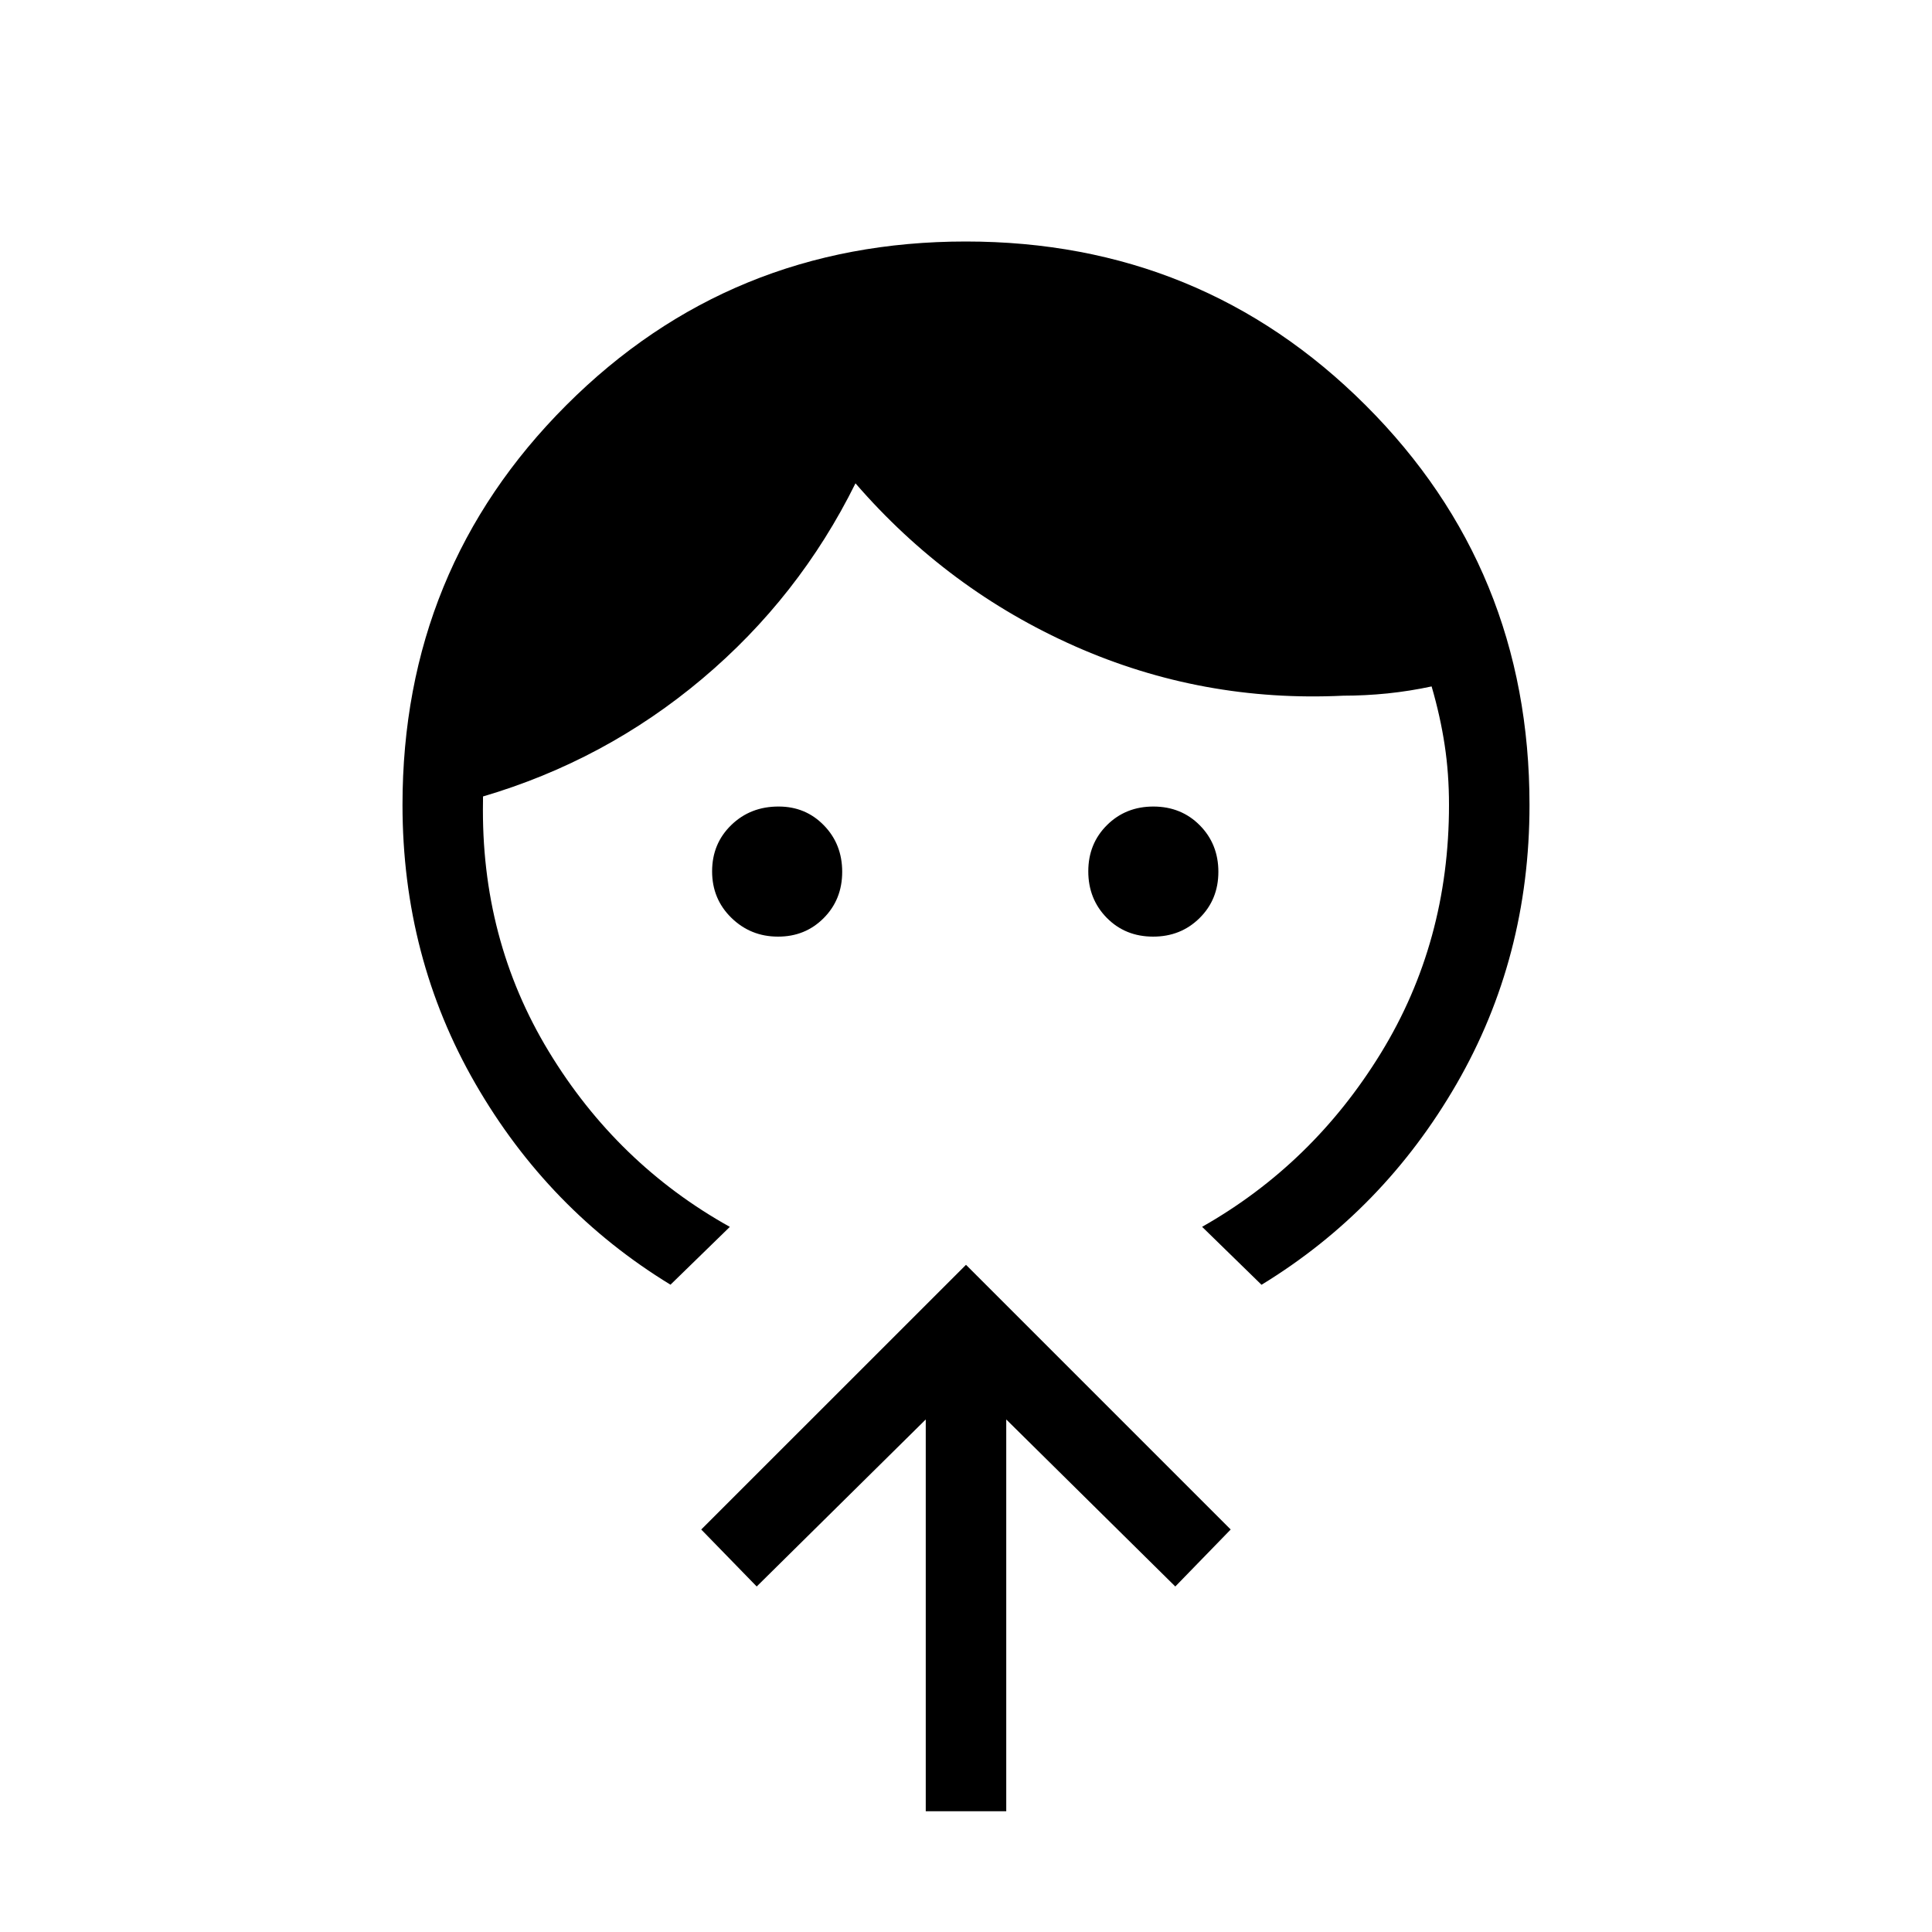 <svg xmlns="http://www.w3.org/2000/svg" xmlns:xlink="http://www.w3.org/1999/xlink" width="24" height="24" viewBox="0 0 24 24"><path fill="currentColor" d="M9.664 11.635q-.339 0-.578-.233q-.24-.234-.24-.578t.238-.575t.589-.23q.335 0 .562.234q.227.233.227.577t-.23.575t-.568.23m4.66 0q-.345 0-.575-.233q-.23-.234-.23-.578t.233-.575t.578-.23t.575.234t.23.577t-.234.575t-.578.23M9.067 15.24l-.738.719q-1.518-.927-2.423-2.496T5 10q0-2.931 2.034-4.966Q9.067 3 11.997 3t4.967 2.034T19 10q0 1.896-.906 3.465t-2.423 2.495l-.738-.72q1.376-.78 2.222-2.16Q18 11.702 18 10q0-.391-.054-.746q-.054-.356-.162-.727q-.269.058-.548.087q-.278.028-.548.028q-1.754.085-3.334-.614q-1.581-.7-2.727-2.024q-.7 1.415-1.905 2.429T6 9.894v.058q-.03 1.714.817 3.11q.848 1.398 2.25 2.179M11.5 22.5v-4.867l-2.1 2.075L8.711 19L12 15.712L15.288 19l-.688.708l-2.1-2.075V22.5z"/></svg>